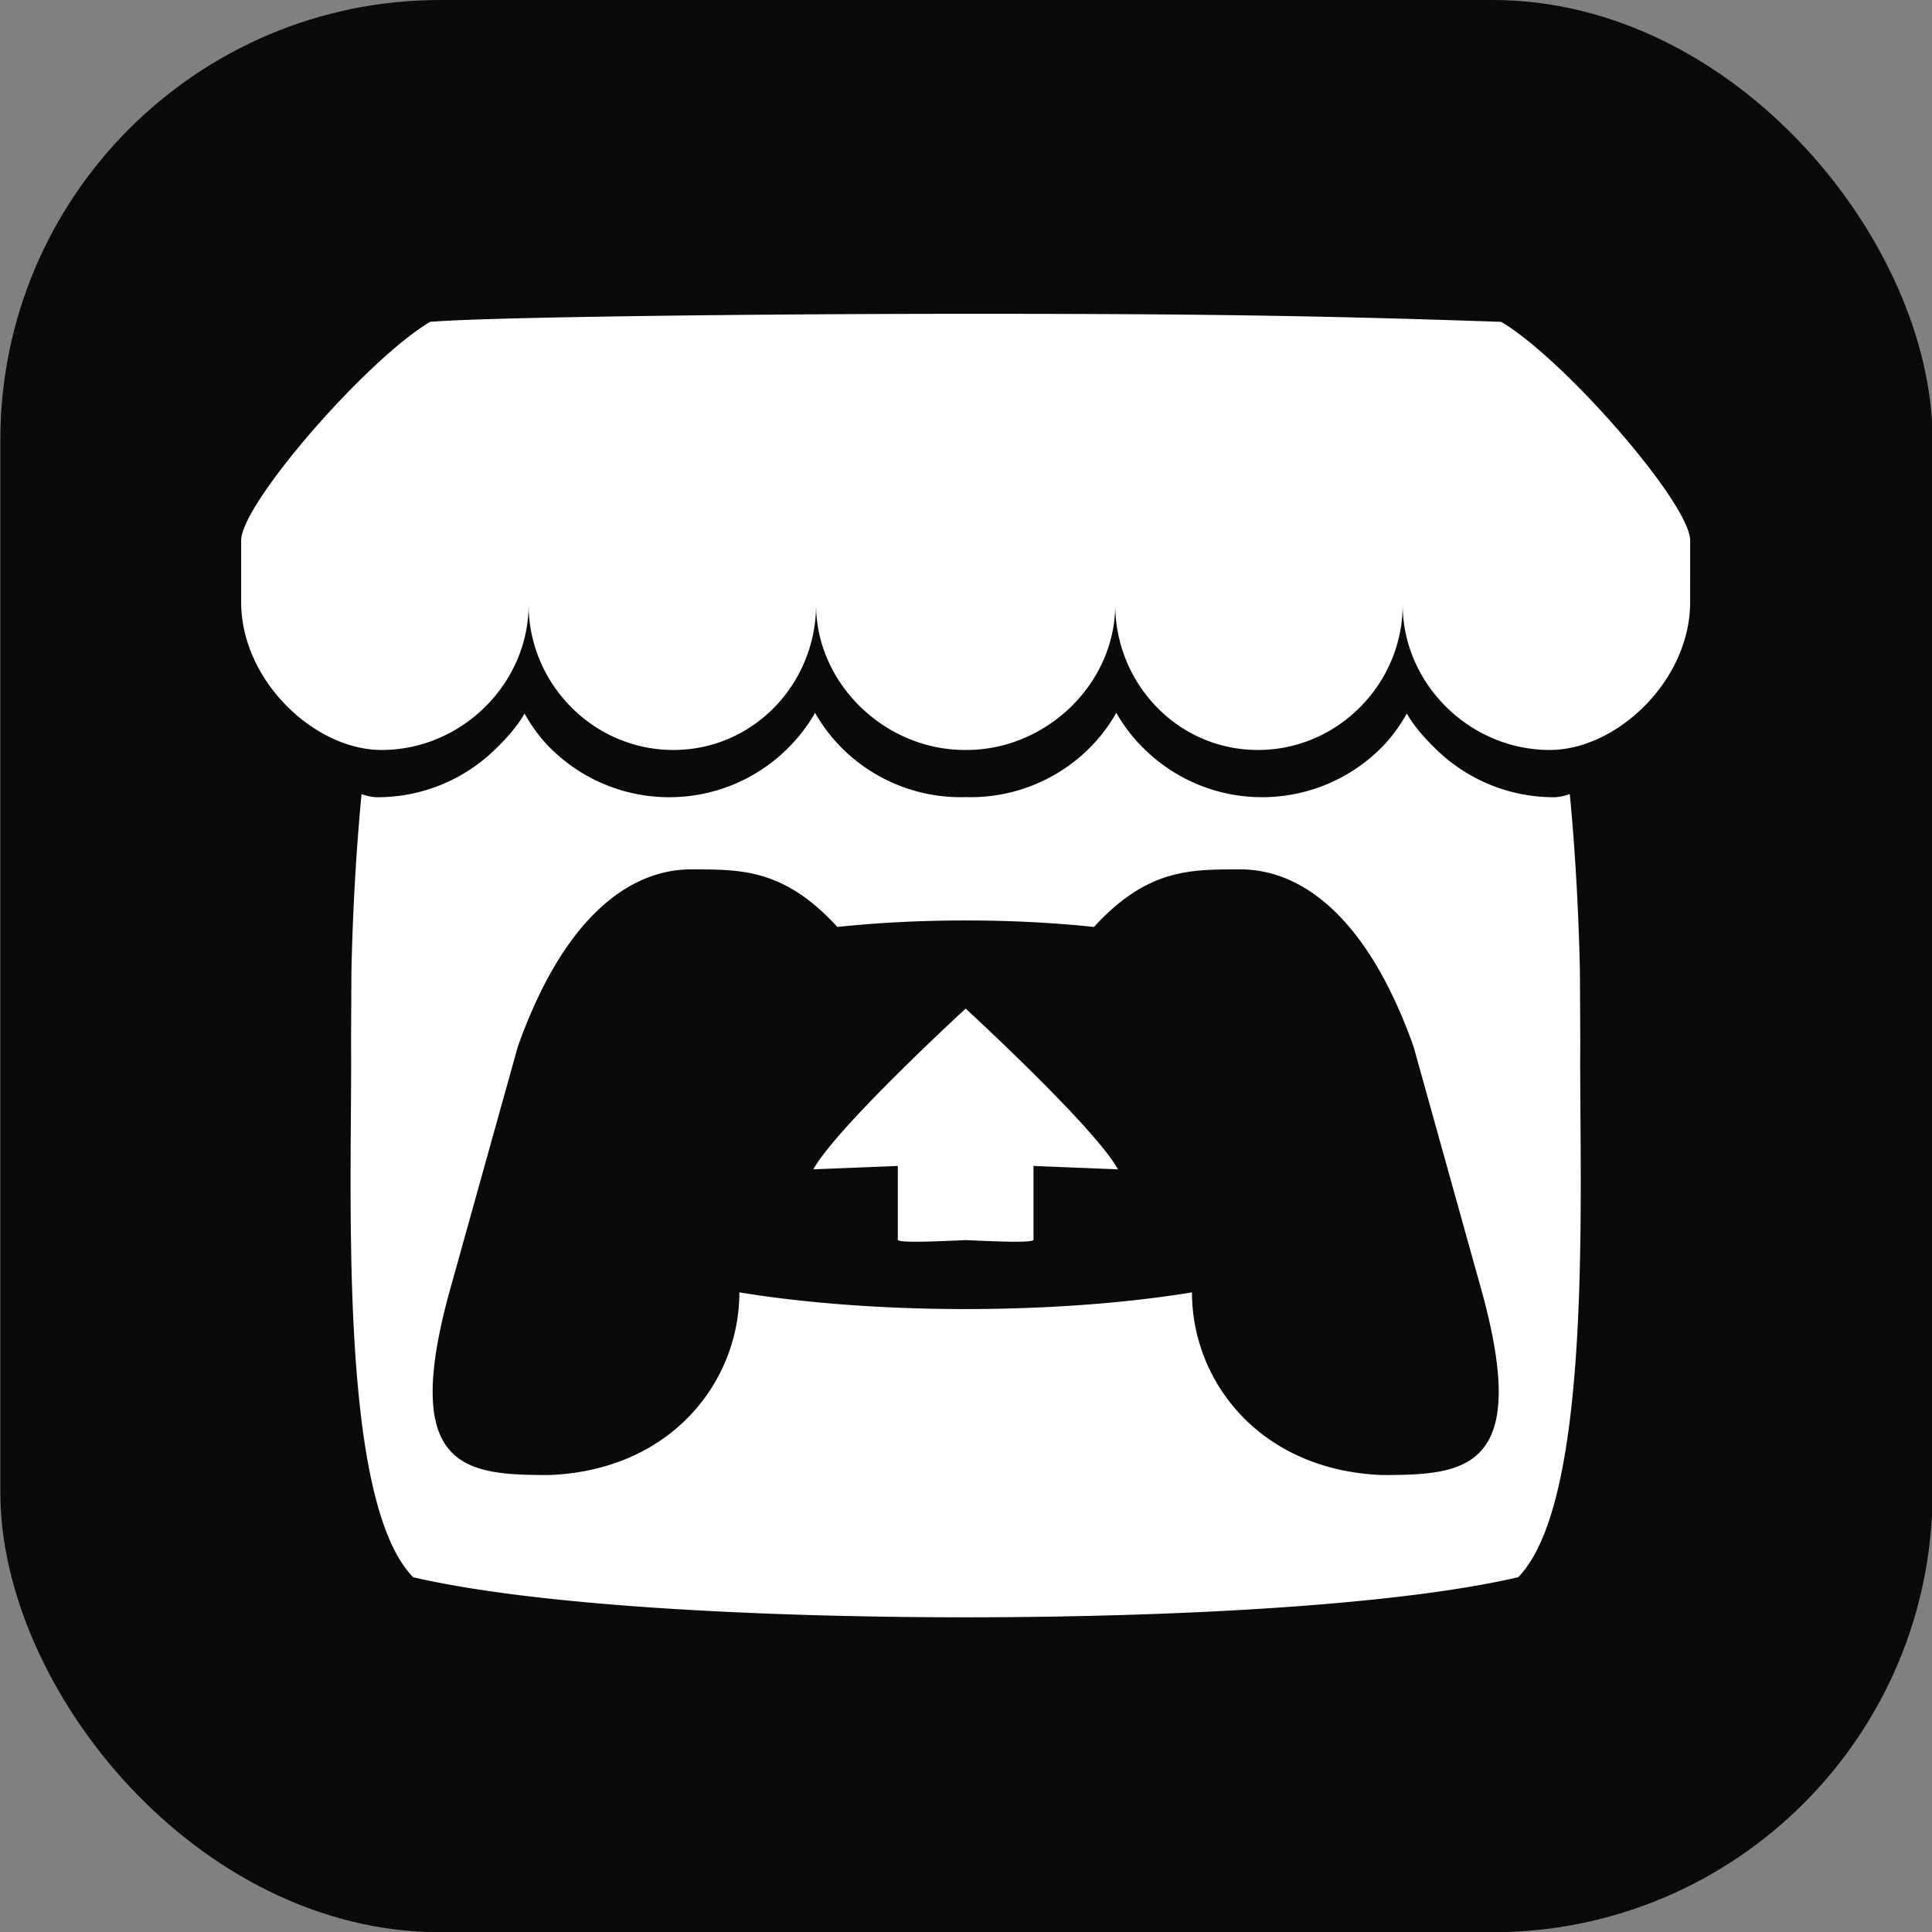 <?xml version="1.0" encoding="UTF-8" standalone="no"?>
<svg
   width="1024"
   height="1024"
   version="1.1"
   id="svg192"
   sodipodi:docname="itchio-logo-textless-black copy.svg"
   inkscape:export-filename="github-mark-black.png"
   inkscape:export-xdpi="96"
   inkscape:export-ydpi="96"
   inkscape:version="1.2.2 (b0a84865, 2022-12-01)"
   xmlns:inkscape="http://www.inkscape.org/namespaces/inkscape"
   xmlns:sodipodi="http://sodipodi.sourceforge.net/DTD/sodipodi-0.dtd"
   xmlns="http://www.w3.org/2000/svg"
   xmlns:svg="http://www.w3.org/2000/svg">
  <rect width="100%" height="100%" fill="#808080" stroke="none"/>
  <defs
     id="defs196" />
  <sodipodi:namedview
     id="namedview194"
     pagecolor="#ffffff"
     bordercolor="#111111"
     borderopacity="1"
     inkscape:showpageshadow="0"
     inkscape:pageopacity="0"
     inkscape:pagecheckerboard="1"
     inkscape:deskcolor="#d1d1d1"
     showgrid="false"
     inkscape:zoom="0.44951529"
     inkscape:cx="68.963171"
     inkscape:cy="294.76194"
     inkscape:window-width="1390"
     inkscape:window-height="1205"
     inkscape:window-x="0"
     inkscape:window-y="25"
     inkscape:window-maximized="0"
     inkscape:current-layer="svg192" />
  <rect
     x="1216"
     width="896"
     height="896"
     rx="204"
     fill="#f0f0f0"
     id="rect162"
     y="0"
     style="mix-blend-mode:exclusion;fill:#0a0a0a;fill-opacity:1"
     transform="matrix(1.143,0,0,1.143,-1389.714,0)" />
  <g
     id="g1314"
     transform="matrix(0.749,0,0,0.749,128.304,128.357)"
     style="fill:#ffffff">
    <rect
       style="display:none;fill:#ffffff;fill-rule:evenodd;stroke:#000000;stroke-width:1.143;stroke-linecap:round;stroke-linejoin:round;stroke-miterlimit:8.1;stroke-dasharray:none"
       id="rect1309"
       width="1024.214"
       height="1024.214"
       x="-0.214"
       y="-0.214" />
    <path
       d="M 133.036,56.397 C 88.311,82.953 0.193,184.184 -0.643,210.732 v 43.944 c 0,55.703 52.068,104.662 99.342,104.662 56.765,0 104.06,-47.045 104.065,-102.882 0,55.837 45.674,102.882 102.443,102.882 56.773,0 100.98,-47.045 100.98,-102.882 0,55.837 48.566,102.882 105.335,102.882 h 1.028 c 56.773,0 105.339,-47.045 105.339,-102.882 0,55.837 44.212,102.882 100.976,102.882 56.769,0 102.443,-47.045 102.443,-102.882 0,55.837 47.304,102.882 104.065,102.882 47.274,0 99.342,-48.95 99.342,-104.662 V 210.732 C 1023.879,184.18 935.76,82.944 891.043,56.397 752.032,51.516 655.661,50.672 512.032,50.692 368.407,50.704 172.597,52.949 133.028,56.397 Z M 405.468,333.103 a 117.111,117.111 0 0 1 -19.975,25.72 c -21.429,20.952 -50.801,33.94 -83.183,33.94 a 119.02,119.02 0 0 1 -83.358,-33.957 c -7.764,-7.605 -13.665,-15.737 -19.068,-25.206 l -0.029,0.018 c -5.399,9.486 -12.921,17.614 -20.702,25.227 a 119.095,119.095 0 0 1 -83.359,33.932 c -3.903,0 -7.965,-1.078 -11.249,-2.206 -4.563,47.521 -6.489,92.936 -7.171,126.049 v 0.188 c -0.082,16.815 -0.167,30.643 -0.25,49.853 0.878,99.706 -9.874,323.162 43.961,378.067 83.426,19.452 236.937,28.311 390.946,28.366 h 0.029 c 154.005,-0.054 307.517,-8.913 390.942,-28.366 53.835,-54.909 43.083,-278.366 43.961,-378.072 -0.091,-19.206 -0.167,-33.033 -0.25,-49.853 v -0.188 c -0.677,-33.121 -2.603,-78.532 -7.166,-126.053 -3.285,1.128 -7.342,2.206 -11.249,2.206 a 119.095,119.095 0 0 1 -83.358,-33.932 c -7.781,-7.614 -15.303,-15.737 -20.706,-25.227 l -0.029,-0.018 c -5.407,9.469 -11.304,17.605 -19.068,25.206 a 119.012,119.012 0 0 1 -83.354,33.953 c -32.377,0 -61.754,-12.996 -83.183,-33.944 a 117.111,117.111 0 0 1 -19.975,-25.72 116.964,116.964 0 0 1 -19.791,25.72 119.054,119.054 0 0 1 -83.367,33.948 c -1.128,0 -2.256,-0.05 -3.385,-0.084 h -0.029 c -1.128,0.034 -2.257,0.084 -3.397,0.084 a 119.054,119.054 0 0 1 -83.367,-33.944 116.973,116.973 0 0 1 -19.791,-25.72 z m -85.606,110.696 v 0.042 h 0.062 c 33.902,0.071 64.019,0 101.335,40.726 29.369,-3.08 60.058,-4.618 90.772,-4.572 h 0.029 c 30.714,-0.042 61.403,1.492 90.776,4.572 37.317,-40.731 67.433,-40.66 101.336,-40.726 h 0.059 v -0.042 c 16.017,0 80.091,0 124.737,125.393 l 47.956,172.02 C 912.459,869.183 865.544,872.313 807.024,872.426 720.239,869.196 672.187,806.171 672.187,743.155 624.148,751.028 568.106,754.964 512.065,754.968 h -0.029 c -56.046,0 -112.088,-3.941 -160.123,-11.813 0,63.016 -48.056,126.041 -134.837,129.271 -58.52,-0.113 -105.431,-3.239 -69.895,-131.214 l 47.968,-172.016 C 239.796,443.803 303.869,443.803 319.886,443.803 Z m 192.161,98.544 v 0.026 c -0.085,0.084 -91.361,83.91 -107.771,113.726 l 59.773,-2.394 v 52.126 c 0,2.44 23.986,1.446 47.998,0.334 h 0.029 c 24.003,1.112 47.994,2.106 47.994,-0.334 v -52.126 l 59.773,2.394 C 603.405,626.28 512.049,542.37 512.049,542.37 v -0.026 0.009 z"
       color="#000000"
       id="path3959"
       style="stroke-width:4.179;fill:#ffffff" />
  </g>
  <rect
     style="display:none;fill:#000000;fill-rule:evenodd;stroke:#000000;stroke-width:0.143;stroke-linecap:round;stroke-linejoin:round;stroke-miterlimit:8.1"
     id="rect1199"
     width="128.304"
     height="128.304"
     x="-0.214"
     y="-0.214" />
  <rect
     style="display:none;fill:#000000;fill-rule:evenodd;stroke:#000000;stroke-width:0.143;stroke-linecap:round;stroke-linejoin:round;stroke-miterlimit:8.1"
     id="rect1199-5"
     width="128.232"
     height="128.232"
     x="128.089"
     y="128.089" />
  <rect
     style="display:none;fill:#000000;fill-rule:evenodd;stroke:#000000;stroke-width:0.143;stroke-linecap:round;stroke-linejoin:round;stroke-miterlimit:8.1"
     id="rect1199-54"
     width="128.089"
     height="128.089"
     x="256.465"
     y="256.465" />
  <rect
     style="display:none;fill:#000000;fill-rule:evenodd;stroke:#000000;stroke-width:0.143;stroke-linecap:round;stroke-linejoin:round;stroke-miterlimit:8.1"
     id="rect1199-5-1"
     width="128.018"
     height="128.018"
     x="384.554"
     y="384.554" />
  <rect
     style="display:none;fill:#000000;fill-rule:evenodd;stroke:#000000;stroke-width:0.143;stroke-linecap:round;stroke-linejoin:round;stroke-miterlimit:8.1"
     id="rect1199-8"
     width="128.036"
     height="128.036"
     x="512.714"
     y="512.714" />
  <rect
     style="display:none;fill:#000000;fill-rule:evenodd;stroke:#000000;stroke-width:0.143;stroke-linecap:round;stroke-linejoin:round;stroke-miterlimit:8.1"
     id="rect1199-5-8"
     width="127.964"
     height="127.964"
     x="640.75"
     y="640.75" />
  <rect
     style="display:none;fill:#000000;fill-rule:evenodd;stroke:#000000;stroke-width:0.143;stroke-linecap:round;stroke-linejoin:round;stroke-miterlimit:8.1"
     id="rect1199-54-3"
     width="127.822"
     height="127.821"
     x="768.857"
     y="768.857" />
  <rect
     style="display:none;fill:#000000;fill-rule:evenodd;stroke:#000000;stroke-width:0.143;stroke-linecap:round;stroke-linejoin:round;stroke-miterlimit:8.1"
     id="rect1199-5-1-5"
     width="127.75"
     height="127.75"
     x="896.679"
     y="896.679" />
</svg>
